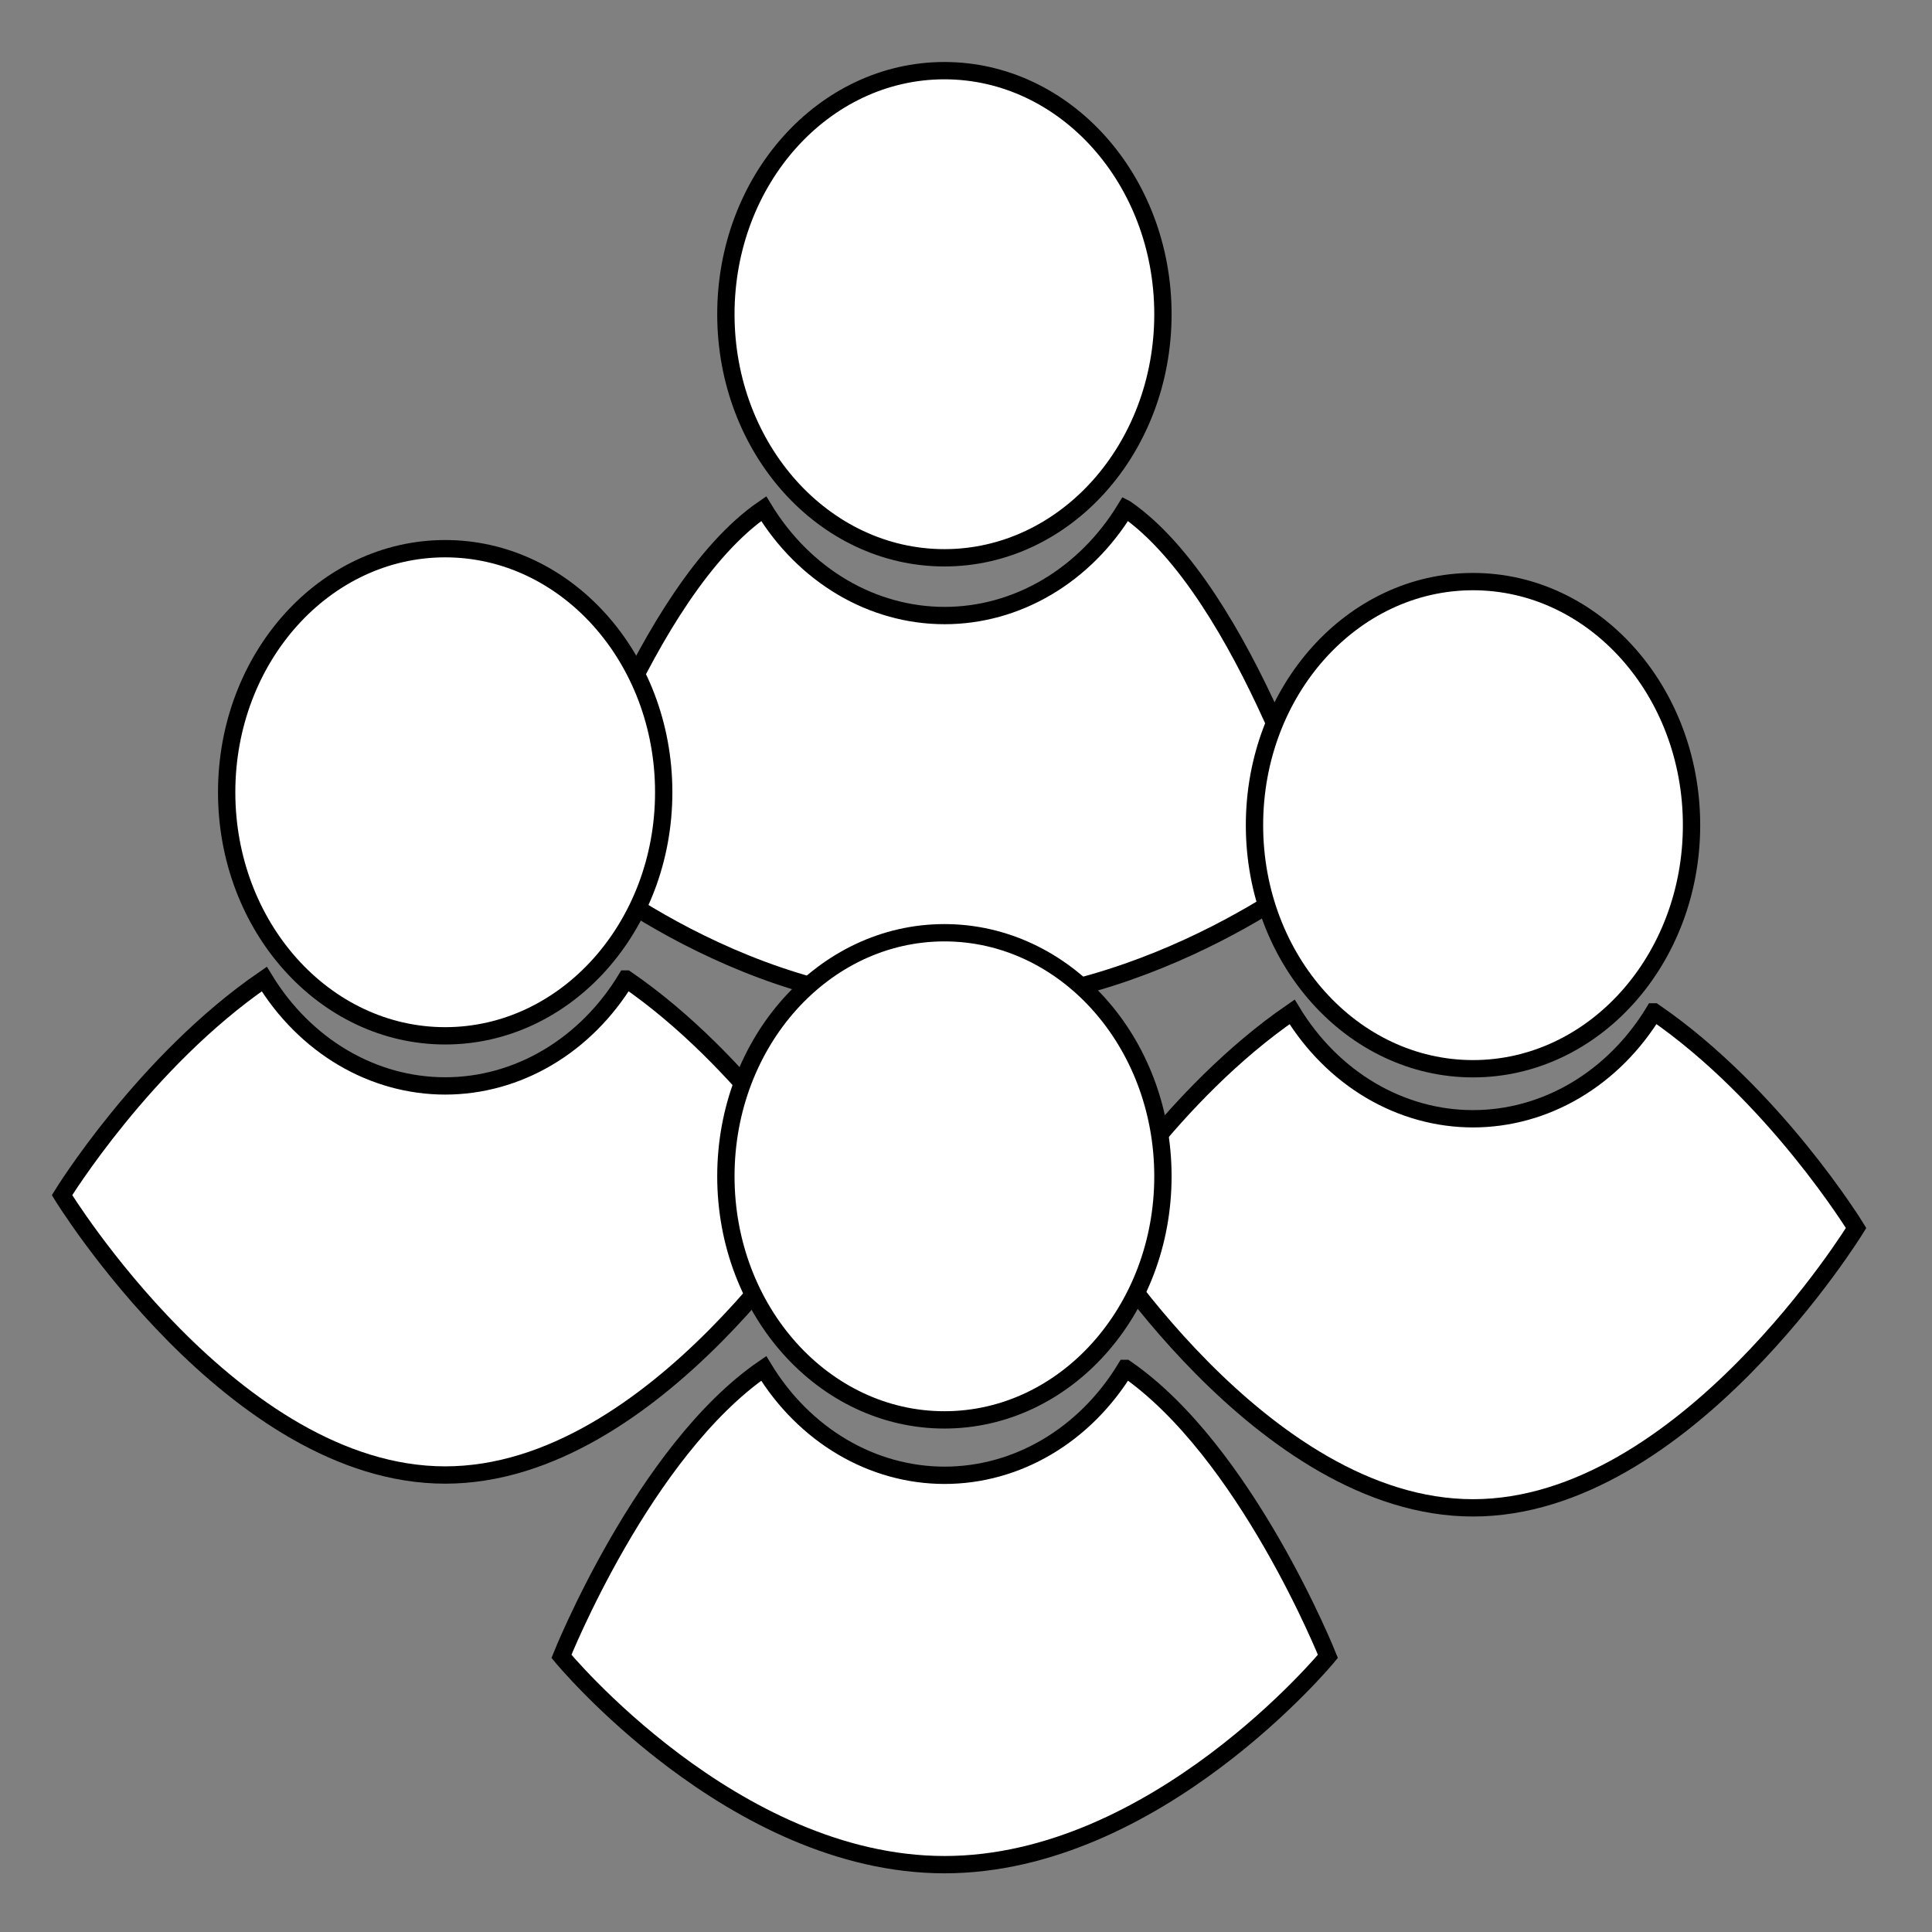 <svg width="280" height="280" viewBox="0 0 280 280" fill="none" xmlns="http://www.w3.org/2000/svg">
<rect x="0" y="0" width="280" height="280" fill="#808080" stroke="none"/>
<path d="M163.12 73.72C160.22 78.49 156.31 82.4 151.74 85.1C147.17 87.8 142.07 89.21 136.9 89.21C131.73 89.21 126.63 87.8 122.06 85.1C117.49 82.4 113.58 78.49 110.68 73.72C93.25 85.69 81.37 123.79 81.37 123.79C81.37 123.79 106.23 145.61 136.9 145.61C167.57 145.61 192.45 125.15 192.45 125.15C192.45 125.15 180.57 85.75 163.14 73.73L163.12 73.72Z" fill="white" stroke="black" stroke-width="2.51" stroke-miterlimit="10"/>
<path d="M136.87 80.84C154.36 80.84 168.54 65.04 168.54 45.54C168.54 26.04 154.36 10.24 136.87 10.24C119.38 10.24 105.2 26.04 105.2 45.54C105.2 65.04 119.38 80.84 136.87 80.84Z" fill="white" stroke="black" stroke-width="2.51" stroke-miterlimit="10"/>
<path d="M239.7 146.65C236.8 151.42 232.89 155.33 228.32 158.03C223.75 160.73 218.65 162.14 213.48 162.14C208.31 162.14 203.21 160.73 198.64 158.03C194.07 155.33 190.16 151.42 187.26 146.65C169.83 158.62 157.95 177.97 157.95 177.97C157.95 177.97 182.81 218.53 213.48 218.53C244.15 218.53 269 177.97 269 177.97C269 177.97 257.16 158.63 239.72 146.65H239.7Z" fill="white" stroke="black" stroke-width="2.51" stroke-miterlimit="10"/>
<path d="M213.48 154.89C230.97 154.89 245.15 139.09 245.15 119.59C245.15 100.09 230.97 84.29 213.48 84.29C195.99 84.29 181.81 100.09 181.81 119.59C181.81 139.09 195.99 154.89 213.48 154.89Z" fill="white" stroke="black" stroke-width="2.51" stroke-miterlimit="10"/>
<path d="M90.74 141.89C87.84 146.66 83.93 150.57 79.36 153.27C74.79 155.97 69.69 157.38 64.52 157.38C59.35 157.38 54.25 155.97 49.68 153.27C45.11 150.57 41.2 146.66 38.3 141.89C20.87 153.86 8.99 173.21 8.99 173.21C8.99 173.21 33.85 213.77 64.52 213.77C95.19 213.77 120.04 173.21 120.04 173.21C120.04 173.21 108.2 153.87 90.76 141.89H90.74Z" fill="white" stroke="black" stroke-width="2.51" stroke-miterlimit="10"/>
<path d="M64.52 150.12C82.01 150.12 96.19 134.32 96.19 114.82C96.19 95.32 82.01 79.52 64.52 79.52C47.03 79.52 32.85 95.32 32.85 114.82C32.85 134.32 47.03 150.12 64.52 150.12Z" fill="white" stroke="black" stroke-width="2.51" stroke-miterlimit="10"/>
<path d="M136.87 205.78C154.36 205.78 168.54 189.98 168.54 170.48C168.54 150.98 154.36 135.18 136.87 135.18C119.38 135.18 105.2 150.98 105.2 170.48C105.2 189.98 119.38 205.78 136.87 205.78Z" fill="white" stroke="black" stroke-width="2.51" stroke-miterlimit="10"/>
<path d="M163.12 198.32C160.22 203.09 156.31 207 151.74 209.7C147.17 212.4 142.07 213.81 136.9 213.81C131.73 213.81 126.63 212.4 122.06 209.7C117.49 207 113.58 203.09 110.68 198.32C93.25 210.29 81.37 240.05 81.37 240.05C81.37 240.05 106.22 270.24 136.89 270.24C167.56 270.24 192.45 240.05 192.45 240.05C192.45 240.05 180.57 210.29 163.14 198.32H163.12Z" fill="white" stroke="black" stroke-width="2.51" stroke-miterlimit="10"/>
</svg>
